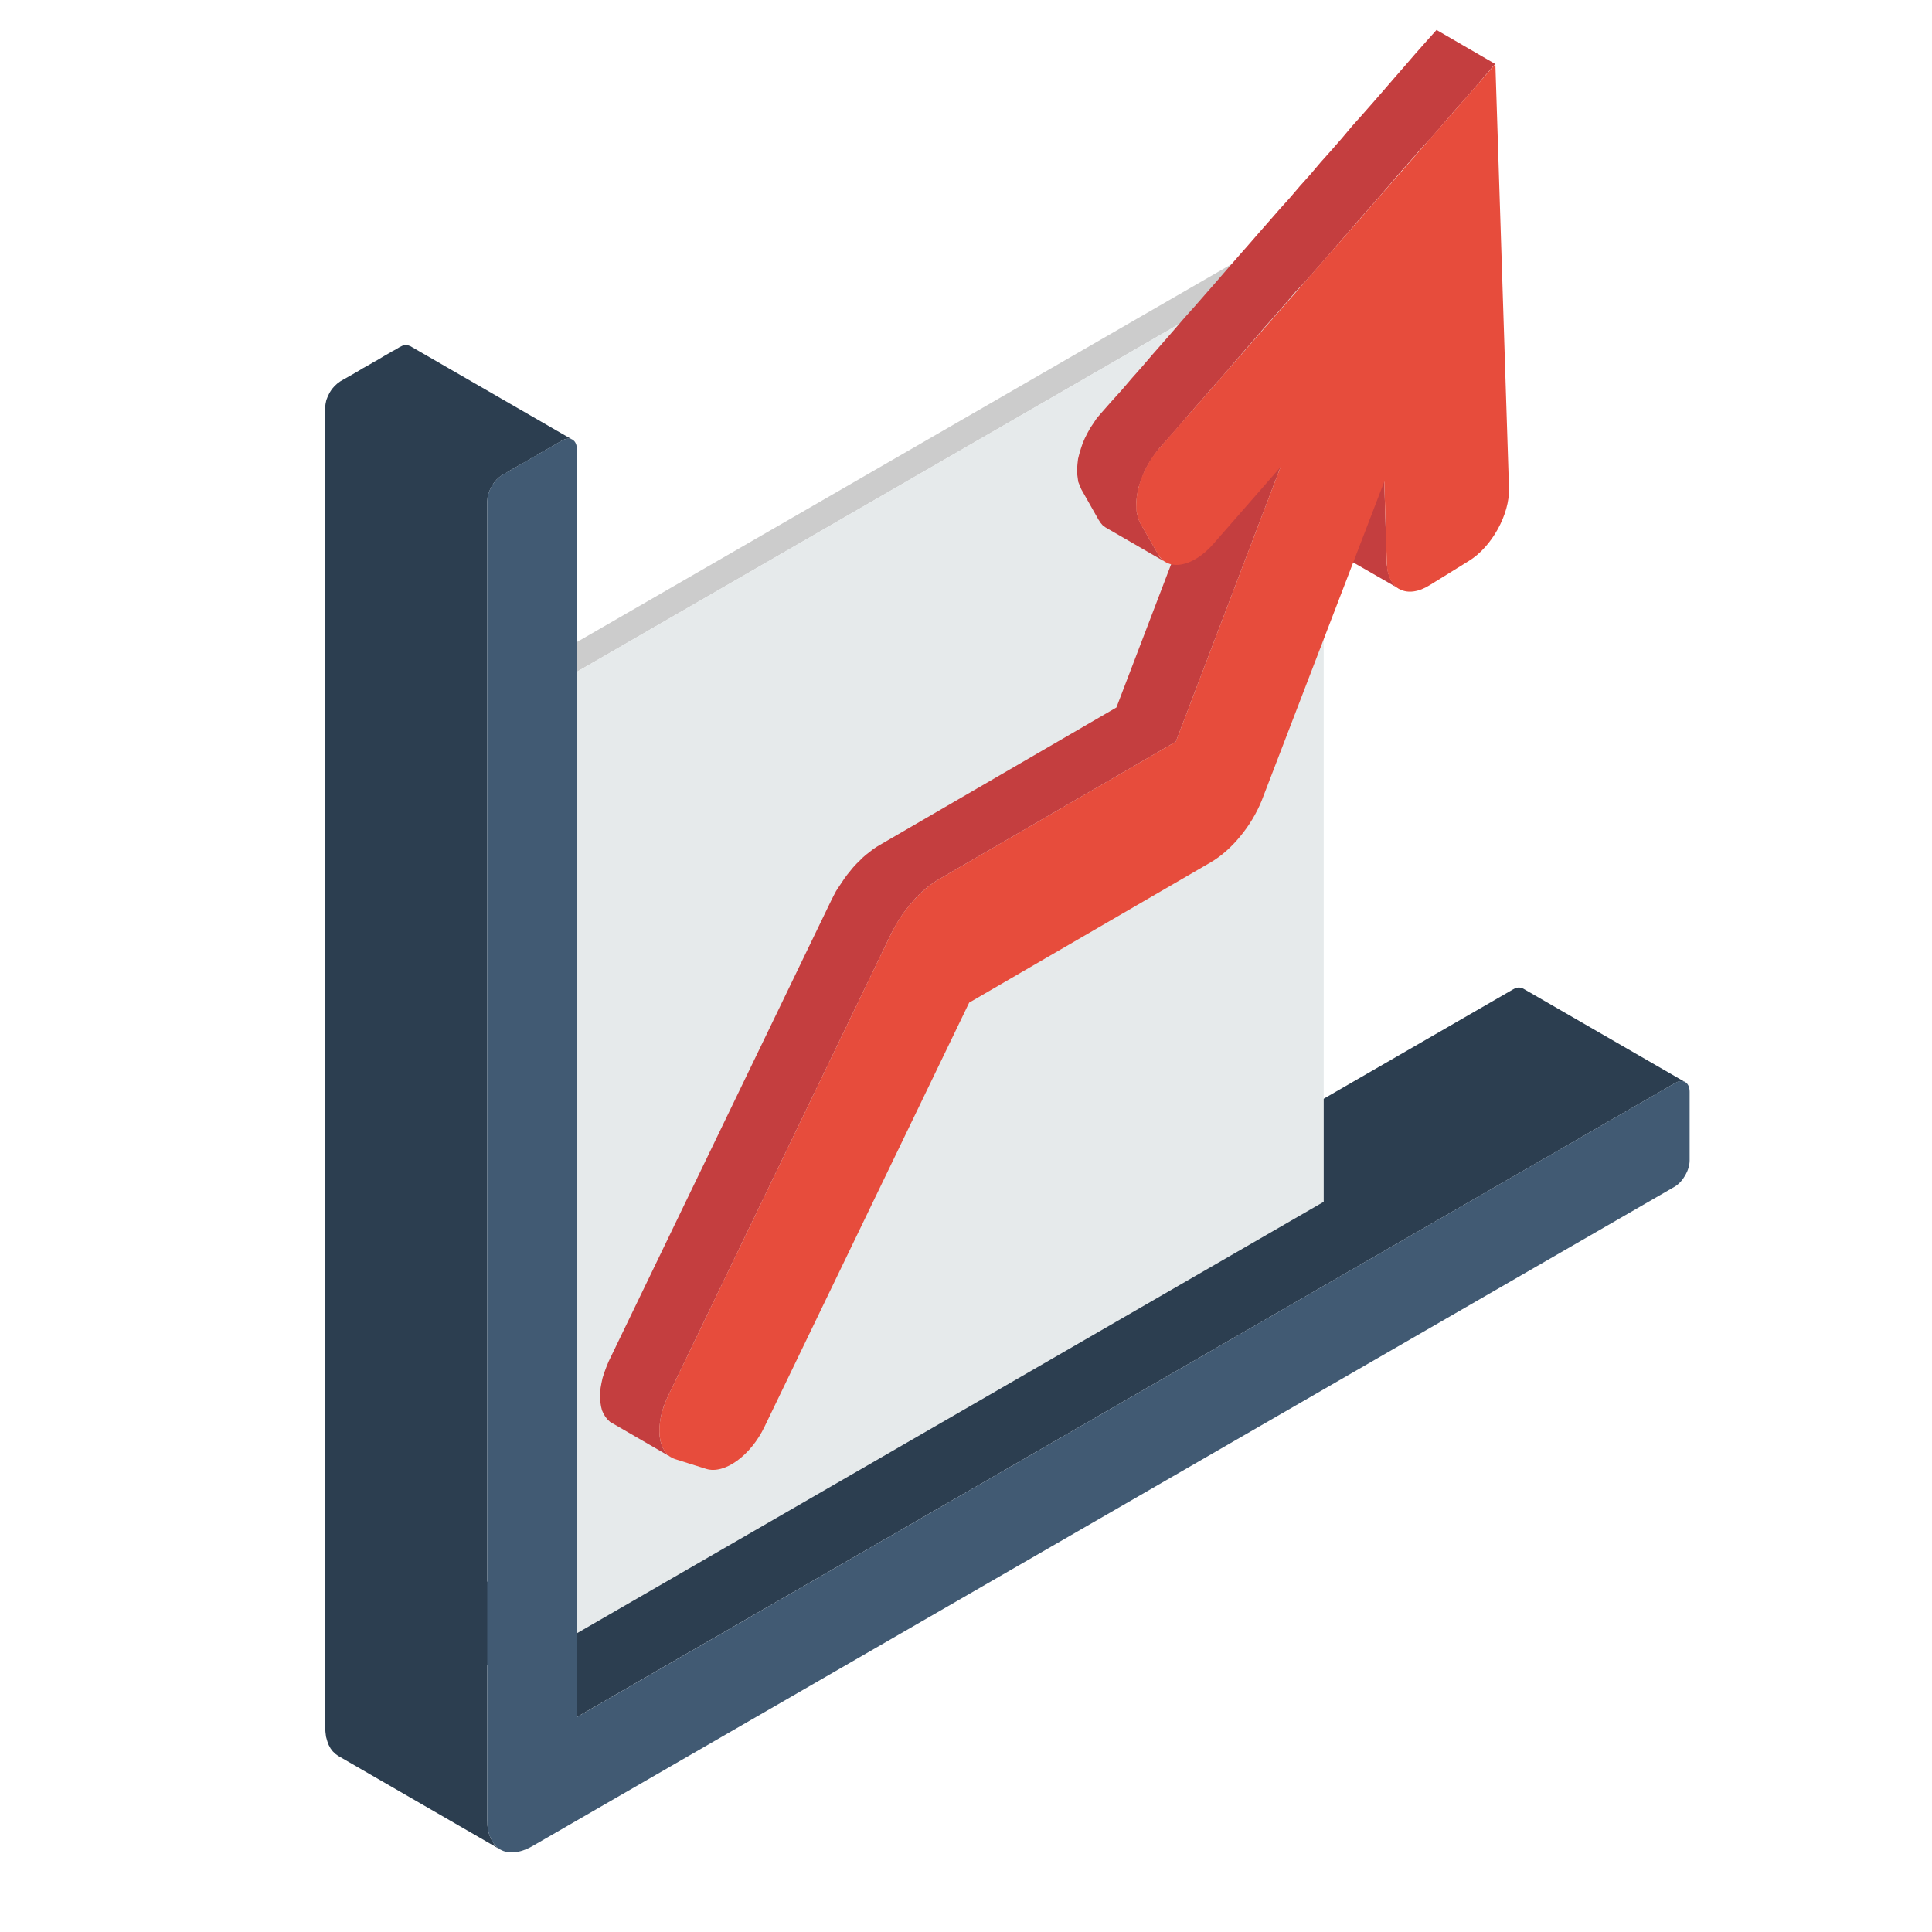 <?xml version="1.0" encoding="utf-8"?>
<!-- Generator: Adobe Illustrator 16.0.0, SVG Export Plug-In . SVG Version: 6.00 Build 0)  -->
<!DOCTYPE svg PUBLIC "-//W3C//DTD SVG 1.1//EN" "http://www.w3.org/Graphics/SVG/1.1/DTD/svg11.dtd">
<svg version="1.1" id="Layer_1" xmlns="http://www.w3.org/2000/svg" xmlns:xlink="http://www.w3.org/1999/xlink" x="0px" y="0px"
	 width="20px" height="20px" viewBox="0 0 20 20" enable-background="new 0 0 20 20" xml:space="preserve">
<polygon fill-rule="evenodd" clip-rule="evenodd" fill="#2C3E50" points="5.18,19.147 3.501,18.177 3.472,18.156 3.445,18.13 
	3.422,18.1 3.402,18.063 3.388,18.025 3.375,17.979 3.369,17.93 3.365,17.879 3.365,4.219 3.37,4.181 3.378,4.142 3.393,4.104 
	3.412,4.065 3.435,4.029 3.462,3.998 3.491,3.971 3.522,3.948 3.56,3.926 3.599,3.904 3.638,3.882 3.676,3.86 3.714,3.838 
	3.753,3.814 3.791,3.793 3.83,3.771 3.868,3.748 3.907,3.727 3.945,3.704 3.984,3.681 4.021,3.66 4.06,3.637 4.099,3.616 
	4.137,3.593 4.168,3.578 4.197,3.572 4.224,3.575 4.247,3.583 5.926,4.552 5.903,4.542 5.876,4.542 5.847,4.547 5.815,4.562 
	5.776,4.585 5.738,4.607 5.7,4.629 5.662,4.651 5.623,4.673 5.584,4.695 5.547,4.718 5.508,4.739 5.47,4.762 5.432,4.785 
	5.392,4.806 5.355,4.828 5.316,4.85 5.277,4.872 5.239,4.896 5.201,4.917 5.169,4.939 5.14,4.966 5.113,4.998 5.09,5.035 
	5.071,5.072 5.057,5.11 5.047,5.15 5.044,5.188 5.044,16.374 15.658,10.245 15.688,10.229 15.717,10.223 15.742,10.224 
	15.768,10.234 17.443,11.201 17.424,11.193 17.395,11.193 17.367,11.199 17.336,11.214 5.971,17.775 5.044,17.237 5.044,18.846 
	5.046,18.898 5.053,18.949 5.065,18.993 5.081,19.032 5.101,19.068 5.123,19.101 5.151,19.125 "/>
<path fill-rule="evenodd" clip-rule="evenodd" fill="#415A73" d="M5.508,19.113c-0.128,0.072-0.245,0.081-0.328,0.034
	c-0.083-0.051-0.136-0.154-0.136-0.302V5.188c0-0.101,0.07-0.221,0.157-0.272c0.204-0.118,0.41-0.236,0.615-0.355
	c0.086-0.048,0.156-0.008,0.156,0.091v13.123l11.365-6.562c0.084-0.051,0.154-0.009,0.154,0.089c0,0.239,0,0.474,0,0.711
	c0,0.1-0.07,0.221-0.154,0.271L5.508,19.113z"/>
<polygon fill-rule="evenodd" clip-rule="evenodd" fill="#CCCCCC" points="5.971,6.955 5.971,6.647 13.51,2.295 13.703,2.49 "/>
<polygon fill-rule="evenodd" clip-rule="evenodd" fill="#E6EAEB" points="13.703,12.441 5.971,16.908 5.971,6.955 13.703,2.49 "/>
<path fill-rule="evenodd" clip-rule="evenodd" fill="#C43E3F" d="M6.959,15.092l-0.613-0.355l-0.031-0.018l-0.025-0.024
	l-0.023-0.028l-0.019-0.032l-0.016-0.035l-0.01-0.04l-0.007-0.045L6.213,14.47l0.001-0.047l0.003-0.053l0.009-0.051l0.012-0.055
	l0.017-0.053l0.021-0.057l0.024-0.059l2.307-4.778l0.024-0.047l0.024-0.046L8.684,9.18l0.028-0.042L8.74,9.096L8.77,9.055
	l0.031-0.038l0.031-0.038l0.034-0.037L8.9,8.909l0.033-0.033l0.035-0.03l0.036-0.028L9.04,8.79l0.036-0.024l0.037-0.022l2.444-1.42
	l1.086-2.843l0.613,0.354l-1.084,2.843l-2.445,1.42L9.69,9.12L9.654,9.144L9.617,9.171L9.582,9.199L9.547,9.23L9.513,9.263
	L9.479,9.297L9.447,9.334L9.415,9.371L9.384,9.41l-0.03,0.04L9.325,9.492L9.298,9.534L9.271,9.58L9.246,9.625L9.222,9.672
	l-2.306,4.779L6.89,14.51l-0.021,0.055l-0.017,0.055L6.84,14.674l-0.008,0.051l-0.005,0.051l-0.001,0.049l0.003,0.044l0.007,0.045
	l0.012,0.04l0.014,0.035l0.019,0.032l0.023,0.028l0.026,0.024L6.959,15.092L6.959,15.092z M14.496,6.102l-0.617-0.354l-0.055-0.04
	l-0.041-0.059l-0.029-0.075l-0.01-0.093l-0.027-0.851l0.613,0.354l0.025,0.851l0.014,0.093l0.029,0.076l0.041,0.058L14.496,6.102
	L14.496,6.102z M12.059,5.815l-0.029-0.021l-0.025-0.027l-0.018-0.032l-0.18-0.314l-0.018-0.039l-0.012-0.04l-0.01-0.043
	l-0.002-0.045l-0.002-0.048l0.004-0.05l0.008-0.052l0.01-0.053l0.018-0.054l0.02-0.052l0.02-0.054l0.027-0.053l0.029-0.052
	l0.033-0.05l0.035-0.05l0.035-0.046l0.111-0.124l0.109-0.125l0.105-0.124l0.111-0.125l0.107-0.125l0.111-0.124l0.107-0.125
	l0.107-0.124l0.109-0.125l0.107-0.125l0.109-0.123l0.109-0.125l0.107-0.125L13.525,2.9l0.109-0.124l0.109-0.124l0.107-0.125
	l0.109-0.124l0.107-0.125l0.109-0.123l0.109-0.125l0.107-0.124l0.107-0.125l0.111-0.125l0.107-0.123L14.83,1.41l0.107-0.125
	l0.107-0.124l0.111-0.125l0.109-0.125l0.107-0.125l0.107-0.124L14.871,0.31L14.76,0.434L14.65,0.558l-0.107,0.124l-0.109,0.125
	l-0.107,0.124l-0.109,0.125L14.109,1.18l-0.111,0.124l-0.105,0.125l-0.109,0.125l-0.111,0.124l-0.105,0.124l-0.111,0.124
	l-0.107,0.125L13.24,2.173l-0.109,0.125l-0.109,0.124l-0.107,0.123L12.805,2.67l-0.109,0.125l-0.107,0.124l-0.109,0.124
	l-0.109,0.125L12.26,3.292l-0.107,0.124l-0.109,0.125l-0.109,0.124l-0.107,0.125l-0.109,0.123l-0.107,0.125L11.5,4.162l-0.109,0.124
	l-0.039,0.046l-0.033,0.05l-0.033,0.049l-0.029,0.053L11.23,4.537l-0.023,0.054l-0.018,0.054l-0.016,0.053L11.16,4.75l-0.006,0.052
	l-0.004,0.05V4.9l0.006,0.045l0.006,0.043l0.016,0.04l0.016,0.038l0.178,0.314l0.021,0.032l0.023,0.027l0.029,0.021L12.059,5.815z"
	/>
<path fill-rule="evenodd" clip-rule="evenodd" fill="#E74C3C" d="M6.916,14.451l2.306-4.779C9.283,9.545,9.36,9.431,9.447,9.334
	c0.086-0.1,0.182-0.18,0.28-0.236l2.445-1.42l1.084-2.843l-0.695,0.795C12.35,5.872,12.09,5.92,11.986,5.735l-0.18-0.314
	c-0.104-0.187-0.018-0.537,0.195-0.781c1.162-1.325,2.32-2.651,3.479-3.977c0.047,1.464,0.094,2.927,0.141,4.392
	c0.008,0.268-0.178,0.607-0.416,0.752l-0.404,0.25c-0.234,0.147-0.436,0.047-0.445-0.222L14.33,4.985l-1.271,3.308
	c-0.053,0.128-0.127,0.252-0.217,0.361c-0.094,0.116-0.201,0.21-0.309,0.273l-2.5,1.452l-2.118,4.389
	c-0.144,0.302-0.416,0.496-0.604,0.438l-0.318-0.1C6.805,15.047,6.77,14.755,6.916,14.451z"/>
</svg>
